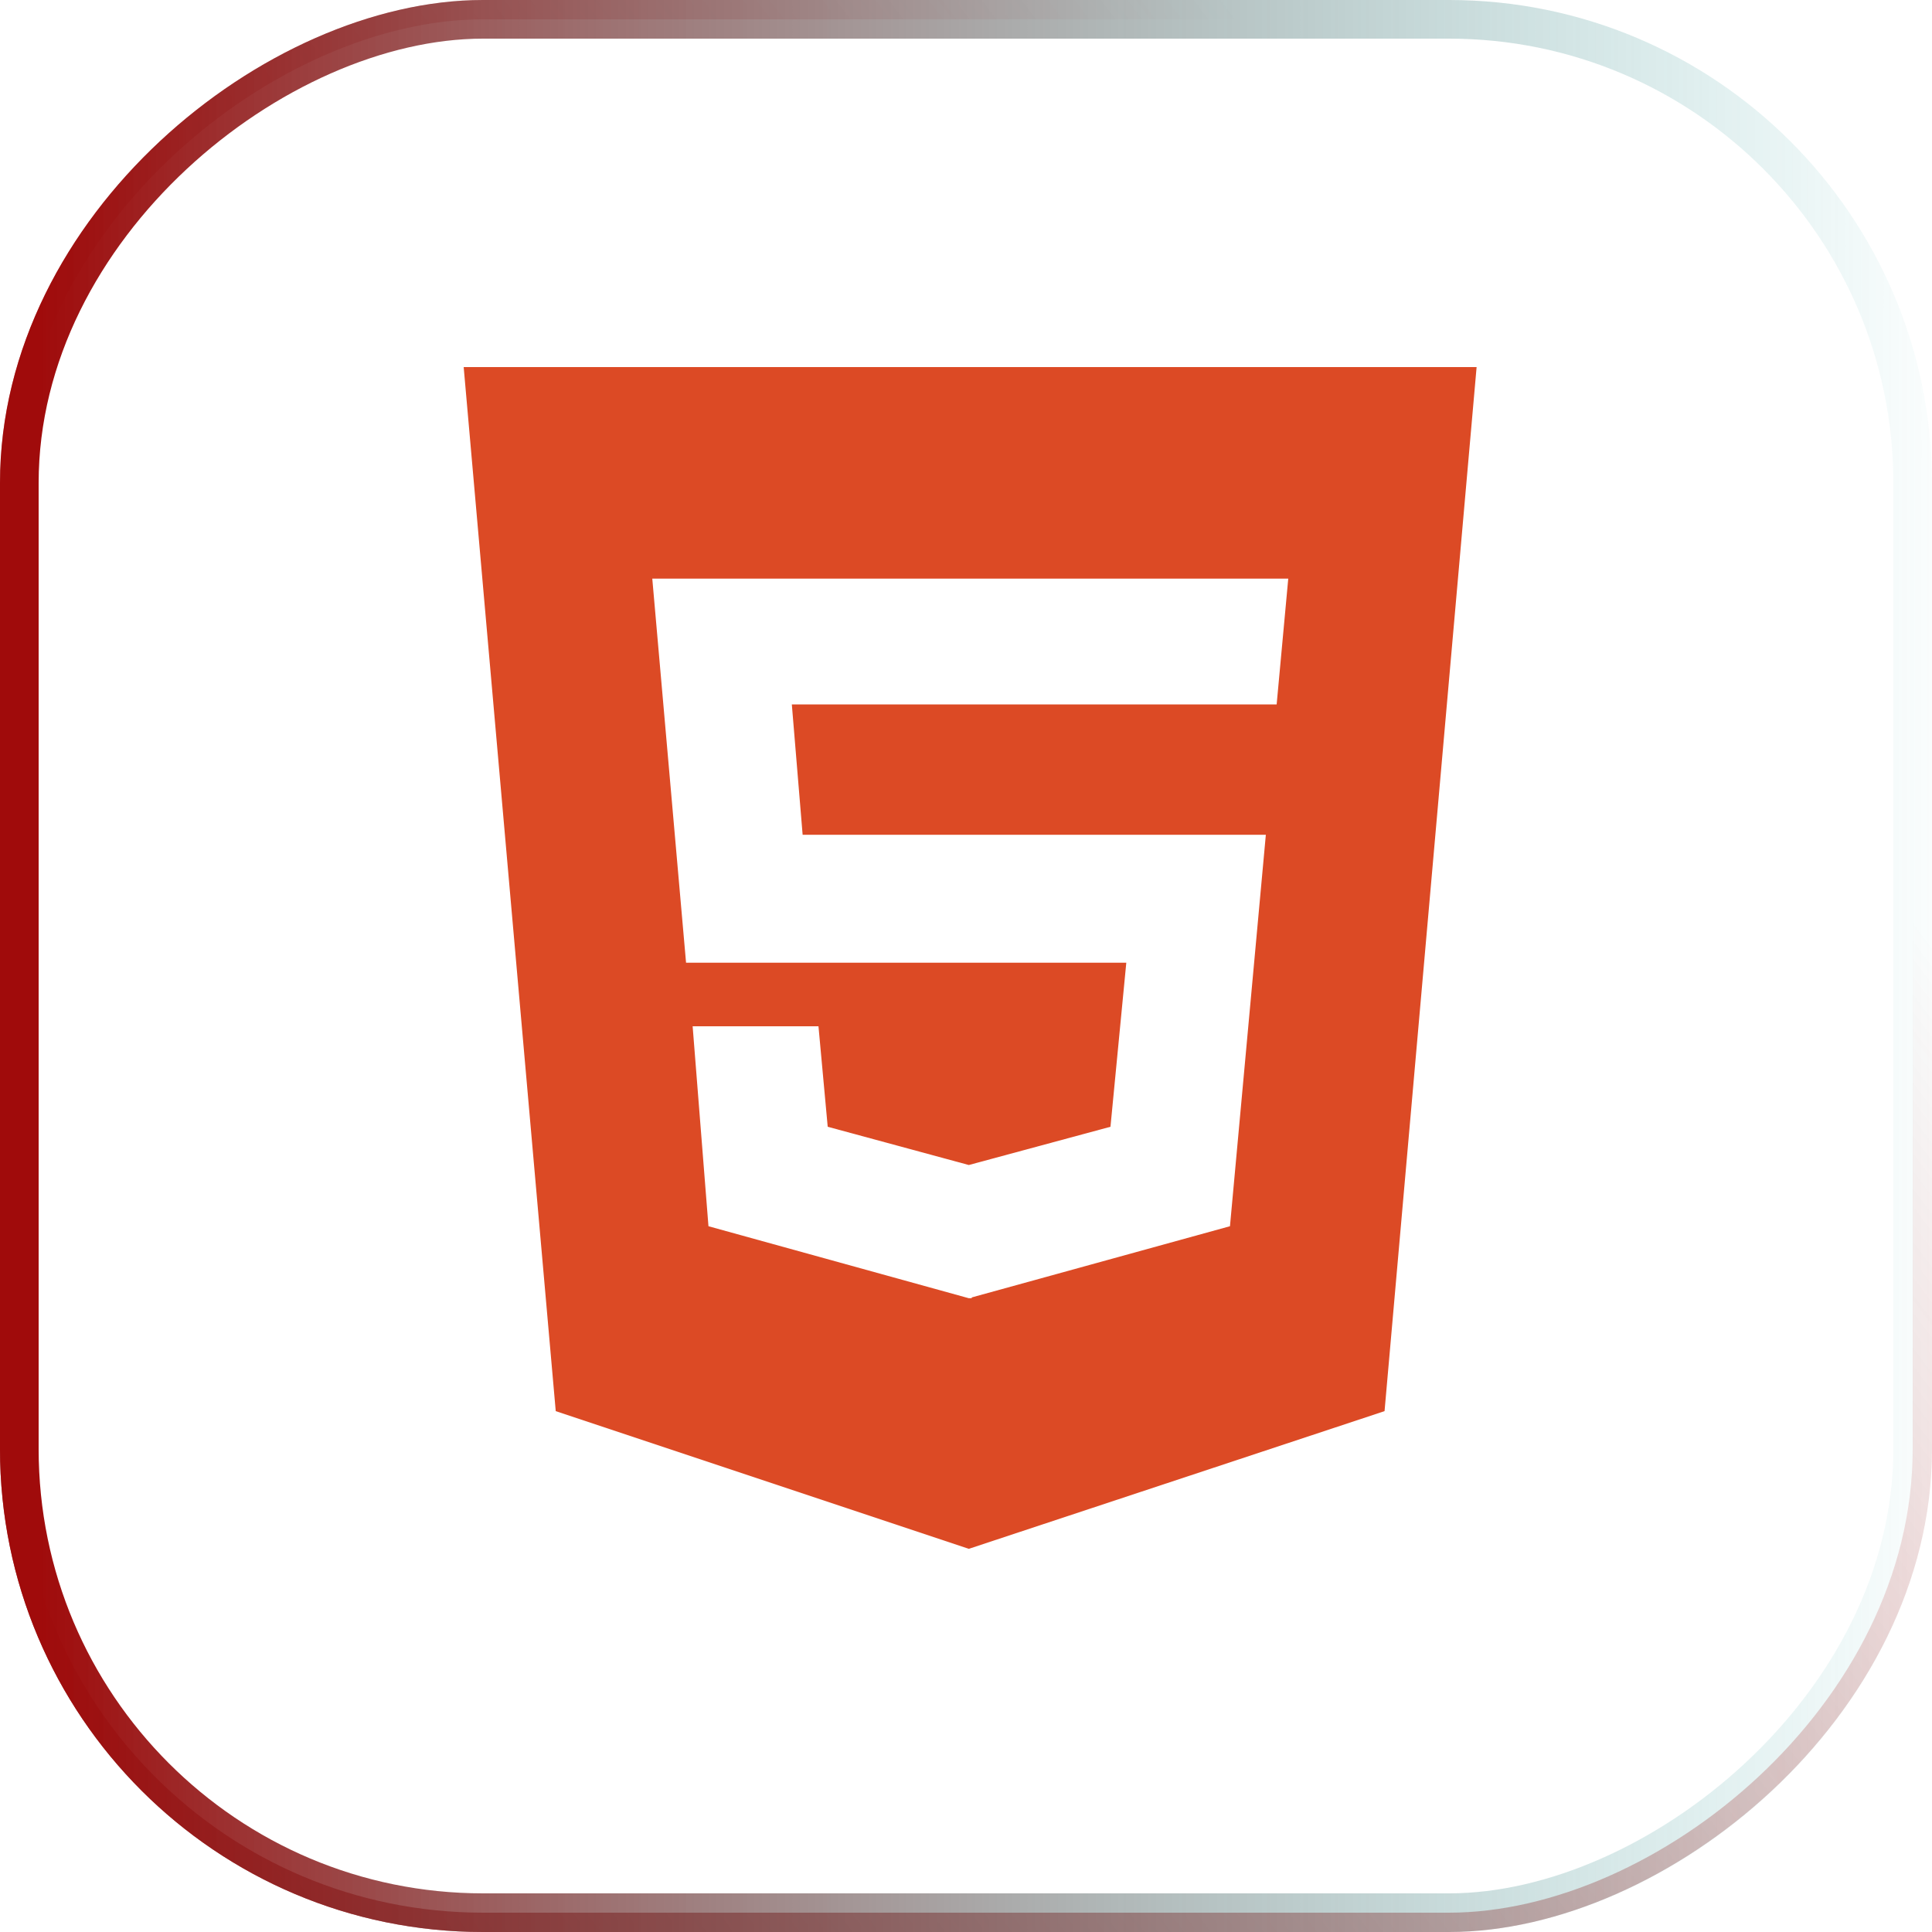 <svg width="100" height="100" viewBox="0 0 100 100" fill="none" xmlns="http://www.w3.org/2000/svg">
<rect x="0.5" y="99.5" width="99" height="99" rx="24.5" transform="rotate(-90 0.5 99.5)" stroke="url(#paint0_linear_159_3061)"/>
<rect x="1" y="99" width="98" height="98" rx="24" transform="rotate(-90 1 99)" stroke="url(#paint1_linear_159_3061)" stroke-width="2"/>
<path d="M24 19L28.765 73.04L50.146 80.167L71.664 73.04L76.429 19H24ZM66.079 36.462H40.985L41.544 43.207H65.52L63.663 63.469L50.296 67.155V67.196H50.146L36.67 63.469L35.851 53.12H42.364L42.842 58.321L50.146 60.301L57.478 58.321L58.297 49.829H35.51L33.762 29.95H66.68L66.079 36.462Z" fill="#DC4A25"/>
<defs>
<linearGradient id="paint0_linear_159_3061" x1="-34" y1="88" x2="50" y2="200" gradientUnits="userSpaceOnUse">
<stop stop-color="#6F0202"/>
<stop offset="1" stop-color="#BC1313" stop-opacity="0"/>
</linearGradient>
<linearGradient id="paint1_linear_159_3061" x1="50" y1="100" x2="50" y2="200" gradientUnits="userSpaceOnUse">
<stop stop-color="#A00B0B"/>
<stop offset="1" stop-color="#0BA0A0" stop-opacity="0"/>
</linearGradient>
</defs>
</svg>
